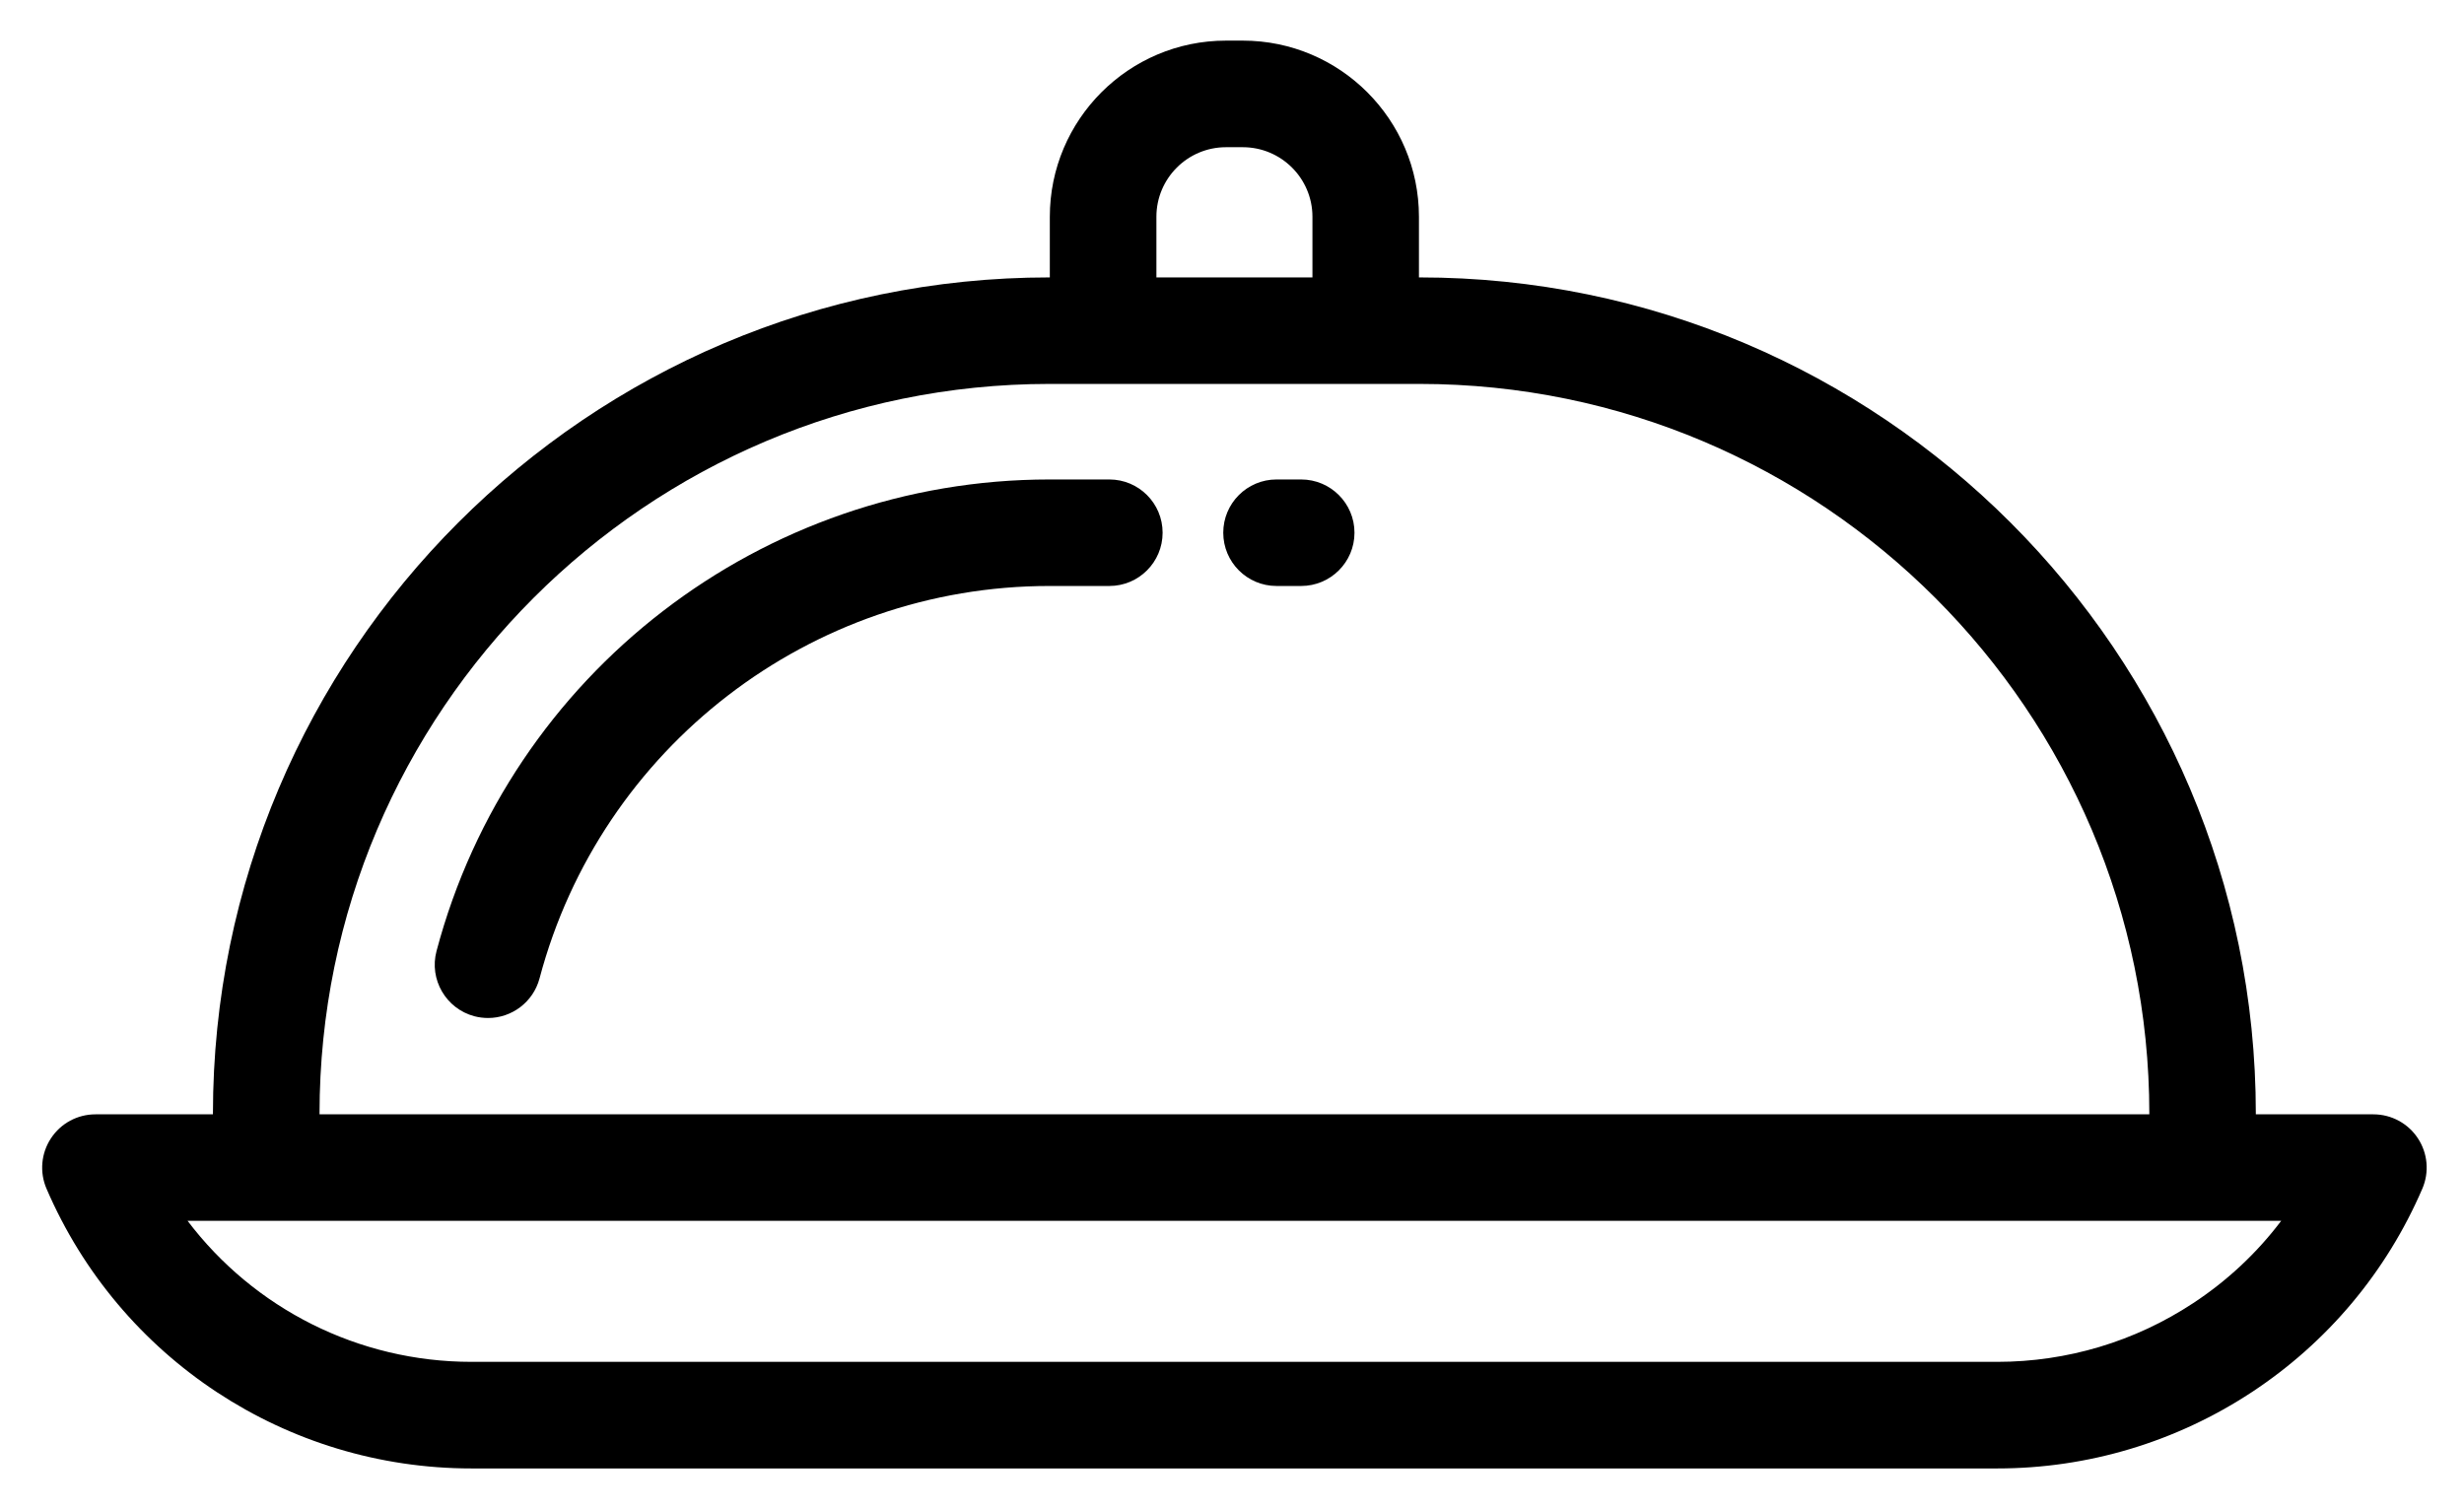 <svg width="31" height="19" viewBox="0 0 31 19" fill="none" xmlns="http://www.w3.org/2000/svg">
<path d="M30.42 14.321C30.296 14.132 30.085 14.019 29.86 14.019H28.381V14.012C28.381 8.21 23.661 3.49 17.859 3.49H17.852V2.727C17.852 1.505 16.858 0.511 15.636 0.511H15.424C14.202 0.511 13.208 1.505 13.208 2.727V3.49H13.202C7.399 3.49 2.679 8.21 2.679 14.012V14.019H1.201C0.975 14.019 0.765 14.132 0.641 14.321C0.517 14.509 0.496 14.747 0.585 14.954C1.505 17.092 3.604 18.474 5.932 18.474H25.128C26.268 18.474 27.375 18.142 28.329 17.515C29.282 16.888 30.024 16.003 30.476 14.954C30.565 14.747 30.544 14.509 30.42 14.321ZM14.549 2.727C14.549 2.244 14.942 1.852 15.424 1.852H15.636C16.119 1.852 16.512 2.244 16.512 2.727V3.49H14.549V2.727ZM4.02 14.012C4.02 8.949 8.139 4.83 13.202 4.83H13.879H17.182H17.859C22.922 4.83 27.041 8.949 27.041 14.012V14.019H4.02V14.012ZM27.592 16.395C26.858 16.878 26.006 17.133 25.128 17.133H5.932C4.508 17.133 3.195 16.462 2.36 15.359H3.349H27.711H28.7C28.395 15.763 28.021 16.113 27.592 16.395Z" fill="black"/>
<path d="M13.957 6.032H13.203C9.589 6.032 6.419 8.472 5.492 11.965C5.397 12.323 5.611 12.69 5.968 12.785C6.026 12.8 6.084 12.807 6.141 12.807C6.437 12.807 6.708 12.609 6.788 12.309C7.559 9.402 10.197 7.372 13.203 7.372H13.957C14.327 7.372 14.627 7.072 14.627 6.702C14.627 6.332 14.327 6.032 13.957 6.032Z" fill="black"/>
<path d="M16.37 6.032H16.06C15.69 6.032 15.39 6.332 15.39 6.702C15.39 7.072 15.69 7.372 16.06 7.372H16.37C16.74 7.372 17.041 7.072 17.041 6.702C17.041 6.332 16.74 6.032 16.37 6.032Z" fill="black"/>
</svg>
